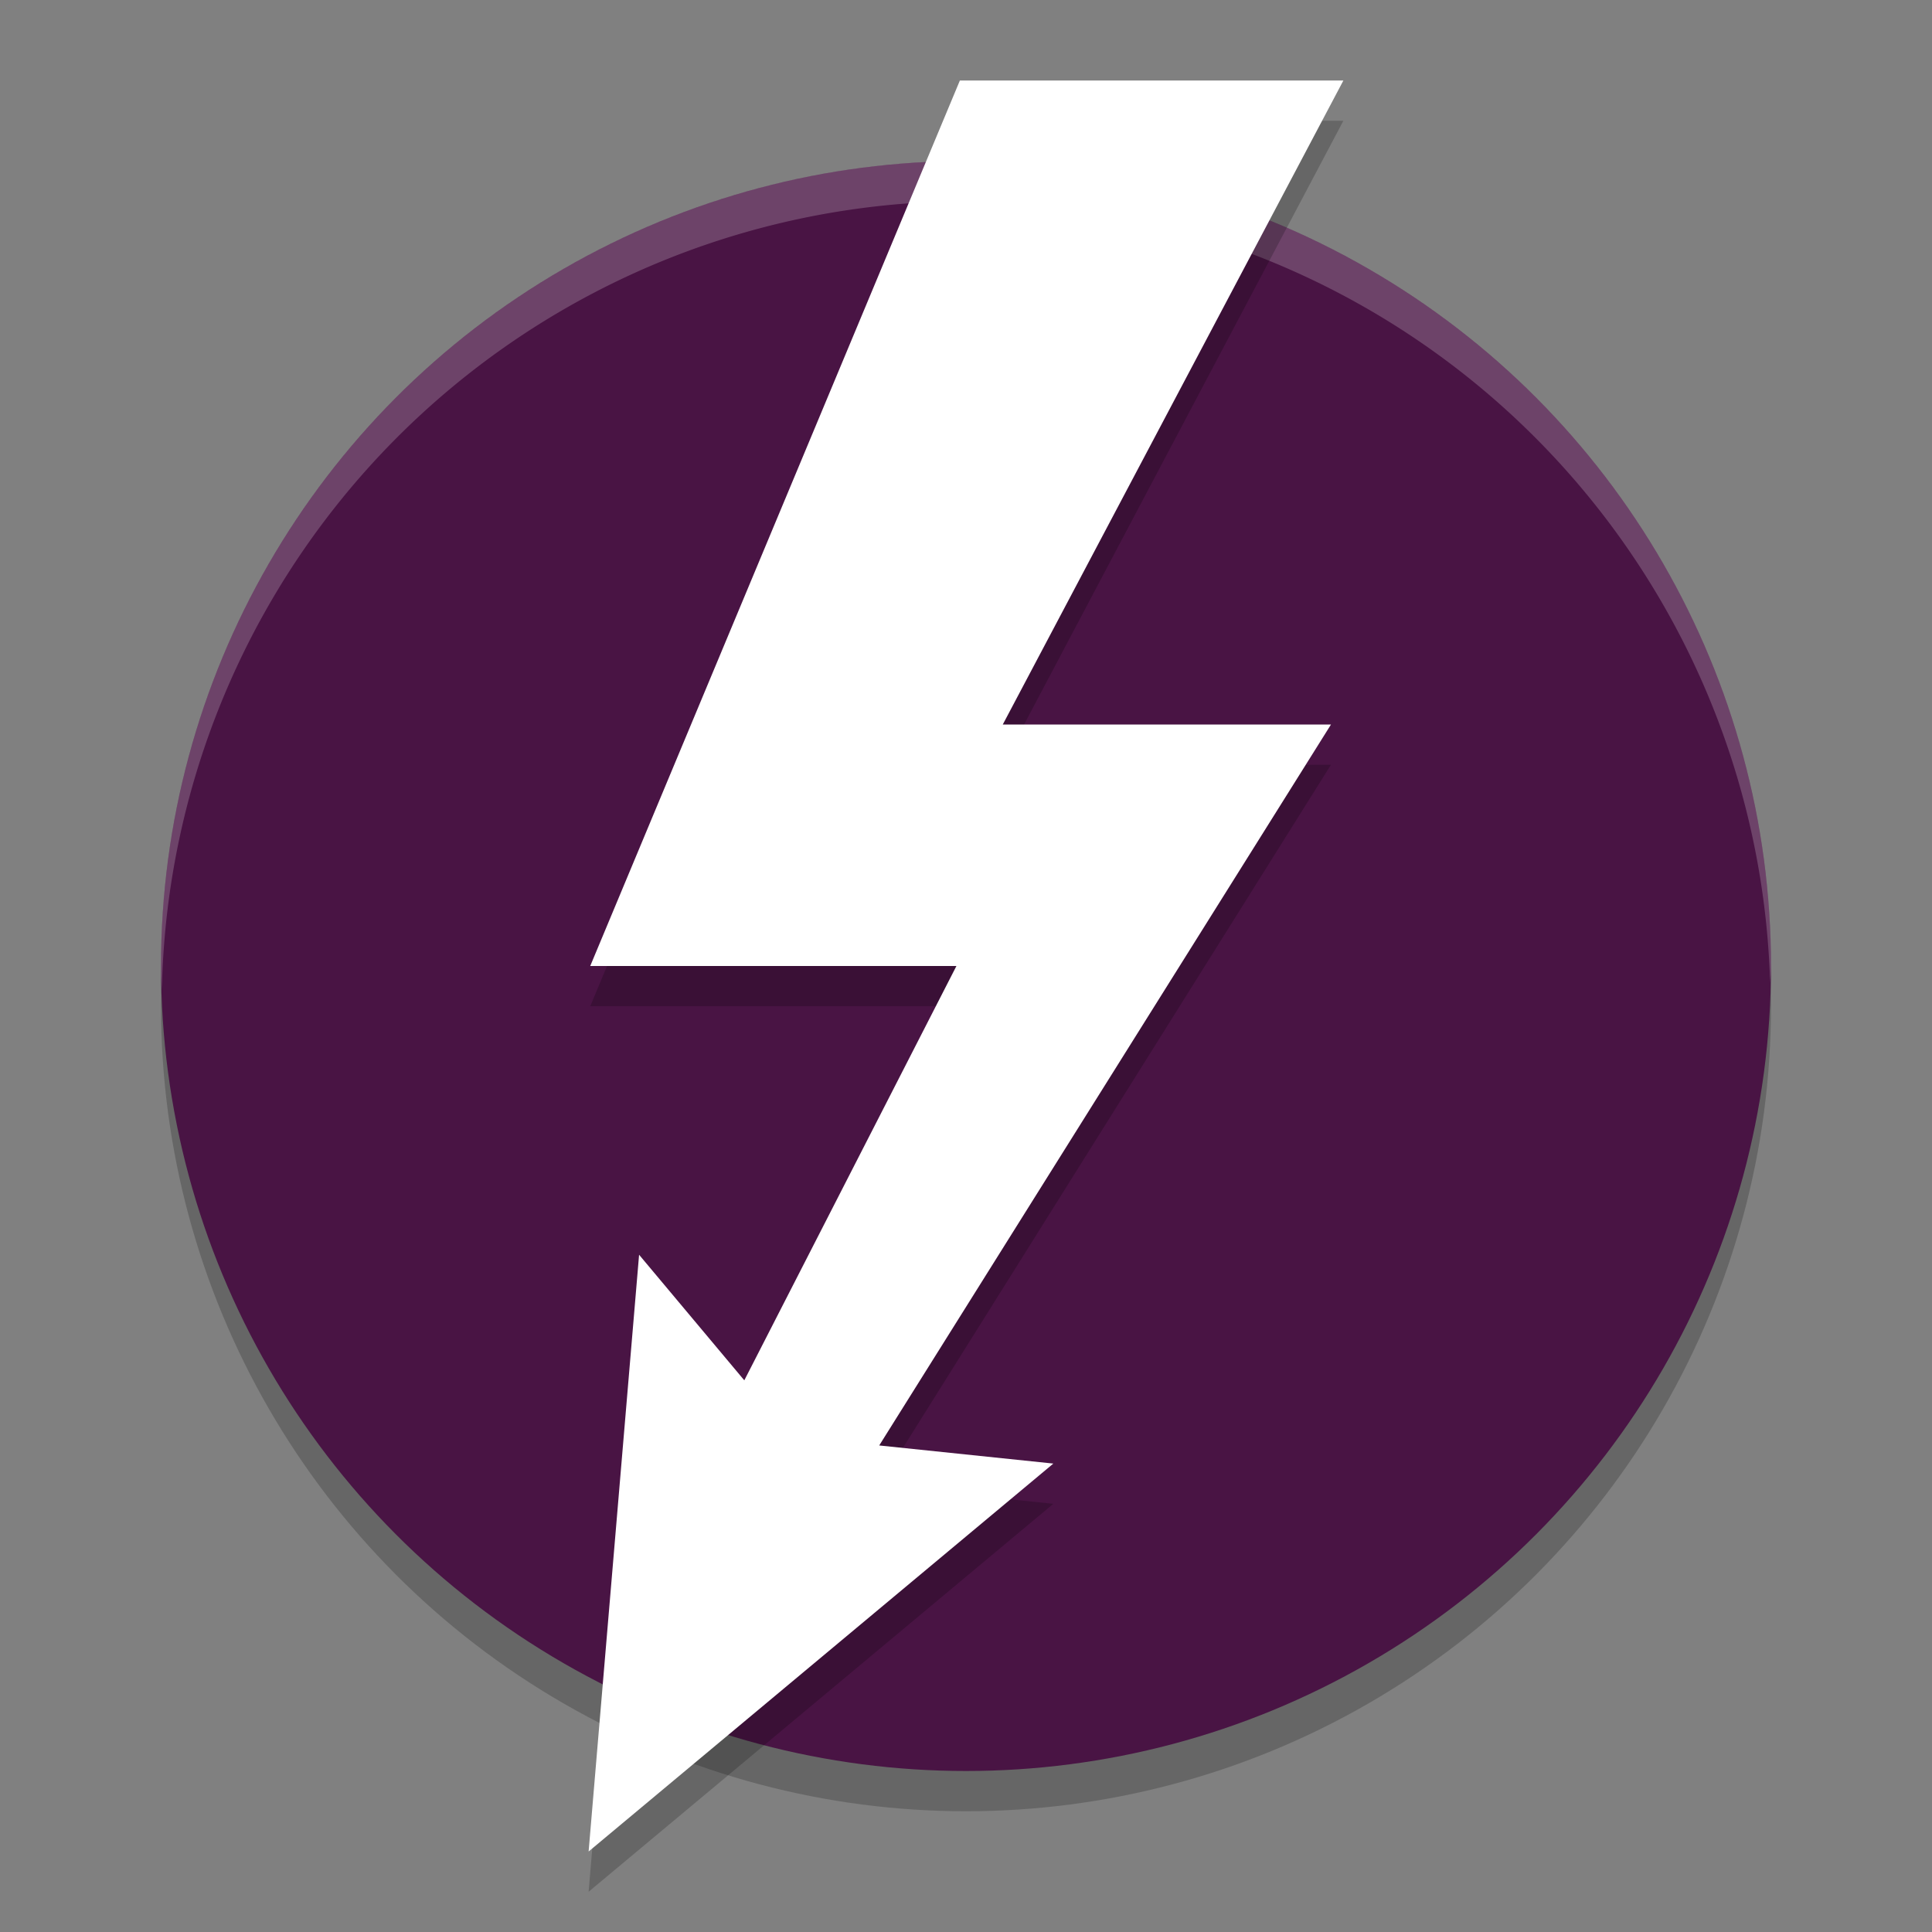 <svg xmlns="http://www.w3.org/2000/svg" width="24" height="24" version="1.1">
 <rect width="100%" height="100%" fill="#808080" stroke="none"/>
 <circle style="opacity:0.2" cx="12" cy="12.5" r="10"/>
 <circle style="fill:#491444" cx="12" cy="12" r="10"/>
 <path style="opacity:0.2;fill:#ffffff" d="M 12,2 A 10,10 0 0 0 2,12 10,10 0 0 0 2.011,12.291 10,10 0 0 1 12,2.5 10,10 0 0 1 21.989,12.209 10,10 0 0 0 22,12 10,10 0 0 0 12,2 Z"/>
 <path style="opacity:0.2" d="m 11.924,1.5 -4.592,11 h 4.549 L 9.246,17.647 7.939,16.087 7.312,23.5 13.085,18.681 10.922,18.456 16.534,9.5 H 12.457 l 4.231,-8 z"/>
 <path style="fill:#ffffff" d="M 11.924,1 7.332,12 h 4.549 L 9.246,17.147 7.939,15.587 7.312,23 13.085,18.181 10.922,17.956 16.534,9 H 12.457 l 4.231,-8 z"/>
</svg>
